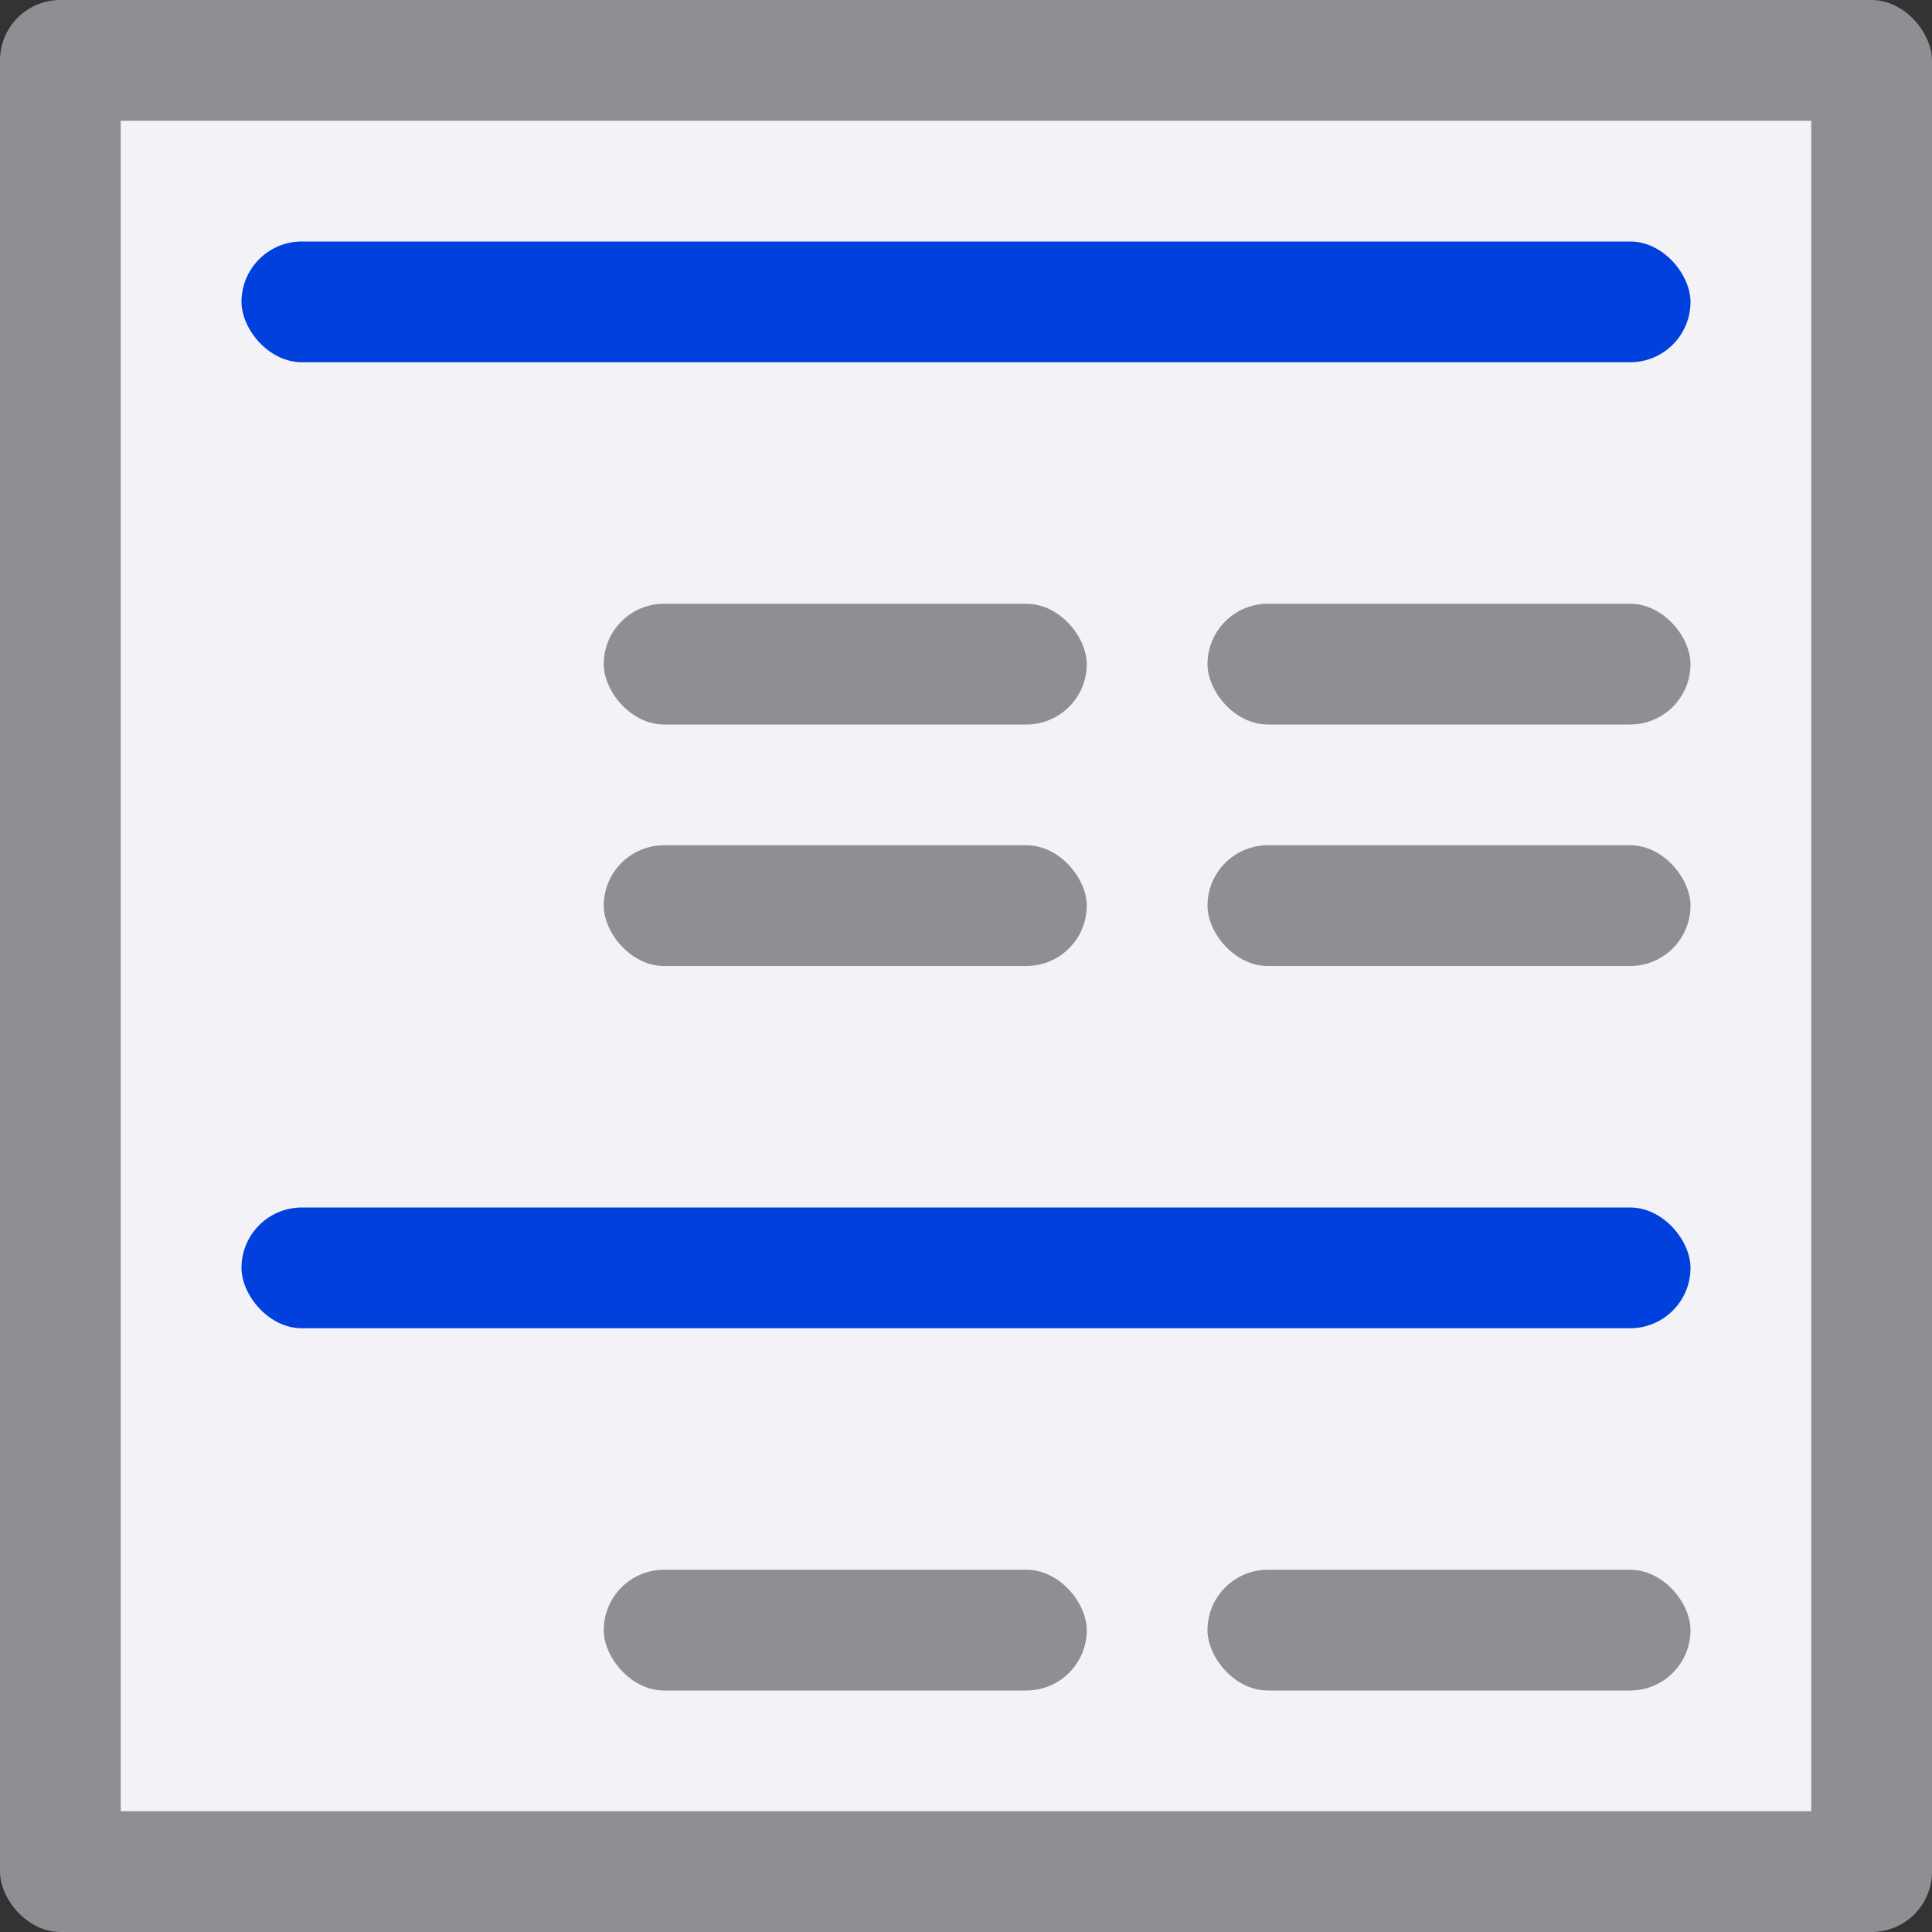 <svg viewBox="0 0 16 16" xmlns="http://www.w3.org/2000/svg" xmlns:xlink="http://www.w3.org/1999/xlink"><rect x="0" y="0" width="16" height="16" fill="#333333" stroke="none"/><linearGradient id="a" gradientTransform="translate(75 -7)" gradientUnits="userSpaceOnUse" x1="14" x2="13.797" y1="22" y2="2.136"><stop offset="0" stop-color="#0040dd"/><stop offset="1" stop-color="#007aff"/></linearGradient><linearGradient id="b" gradientUnits="userSpaceOnUse" x1="7" x2="7" xlink:href="#a" y1="11" y2="10"/><linearGradient id="c" gradientUnits="userSpaceOnUse" x1="7.5" x2="7.5" xlink:href="#a" y1="3" y2="2"/><rect fill="#8e8e93" height="16" rx=".5" width="16"/><path d="m1 1h14v14h-14z" fill="#f2f2f7"/><rect fill="#8e8e93" height="1" ry=".5" width="4" x="10" y="5"/><rect fill="url(#c)" height="1" ry=".5" width="12" x="2" y="2"/><g fill="#8e8e93"><rect height="1" ry=".5" width="4" x="10" y="7"/><rect height="1" ry=".5" width="4" x="5" y="5"/><rect height="1" ry=".5" width="4" x="5" y="7"/><rect height="1" ry=".5" width="4" x="10" y="13"/></g><rect fill="url(#b)" height="1" ry=".5" width="12" x="2" y="10"/><rect fill="#8e8e93" height="1" ry=".5" width="4" x="5" y="13"/></svg>